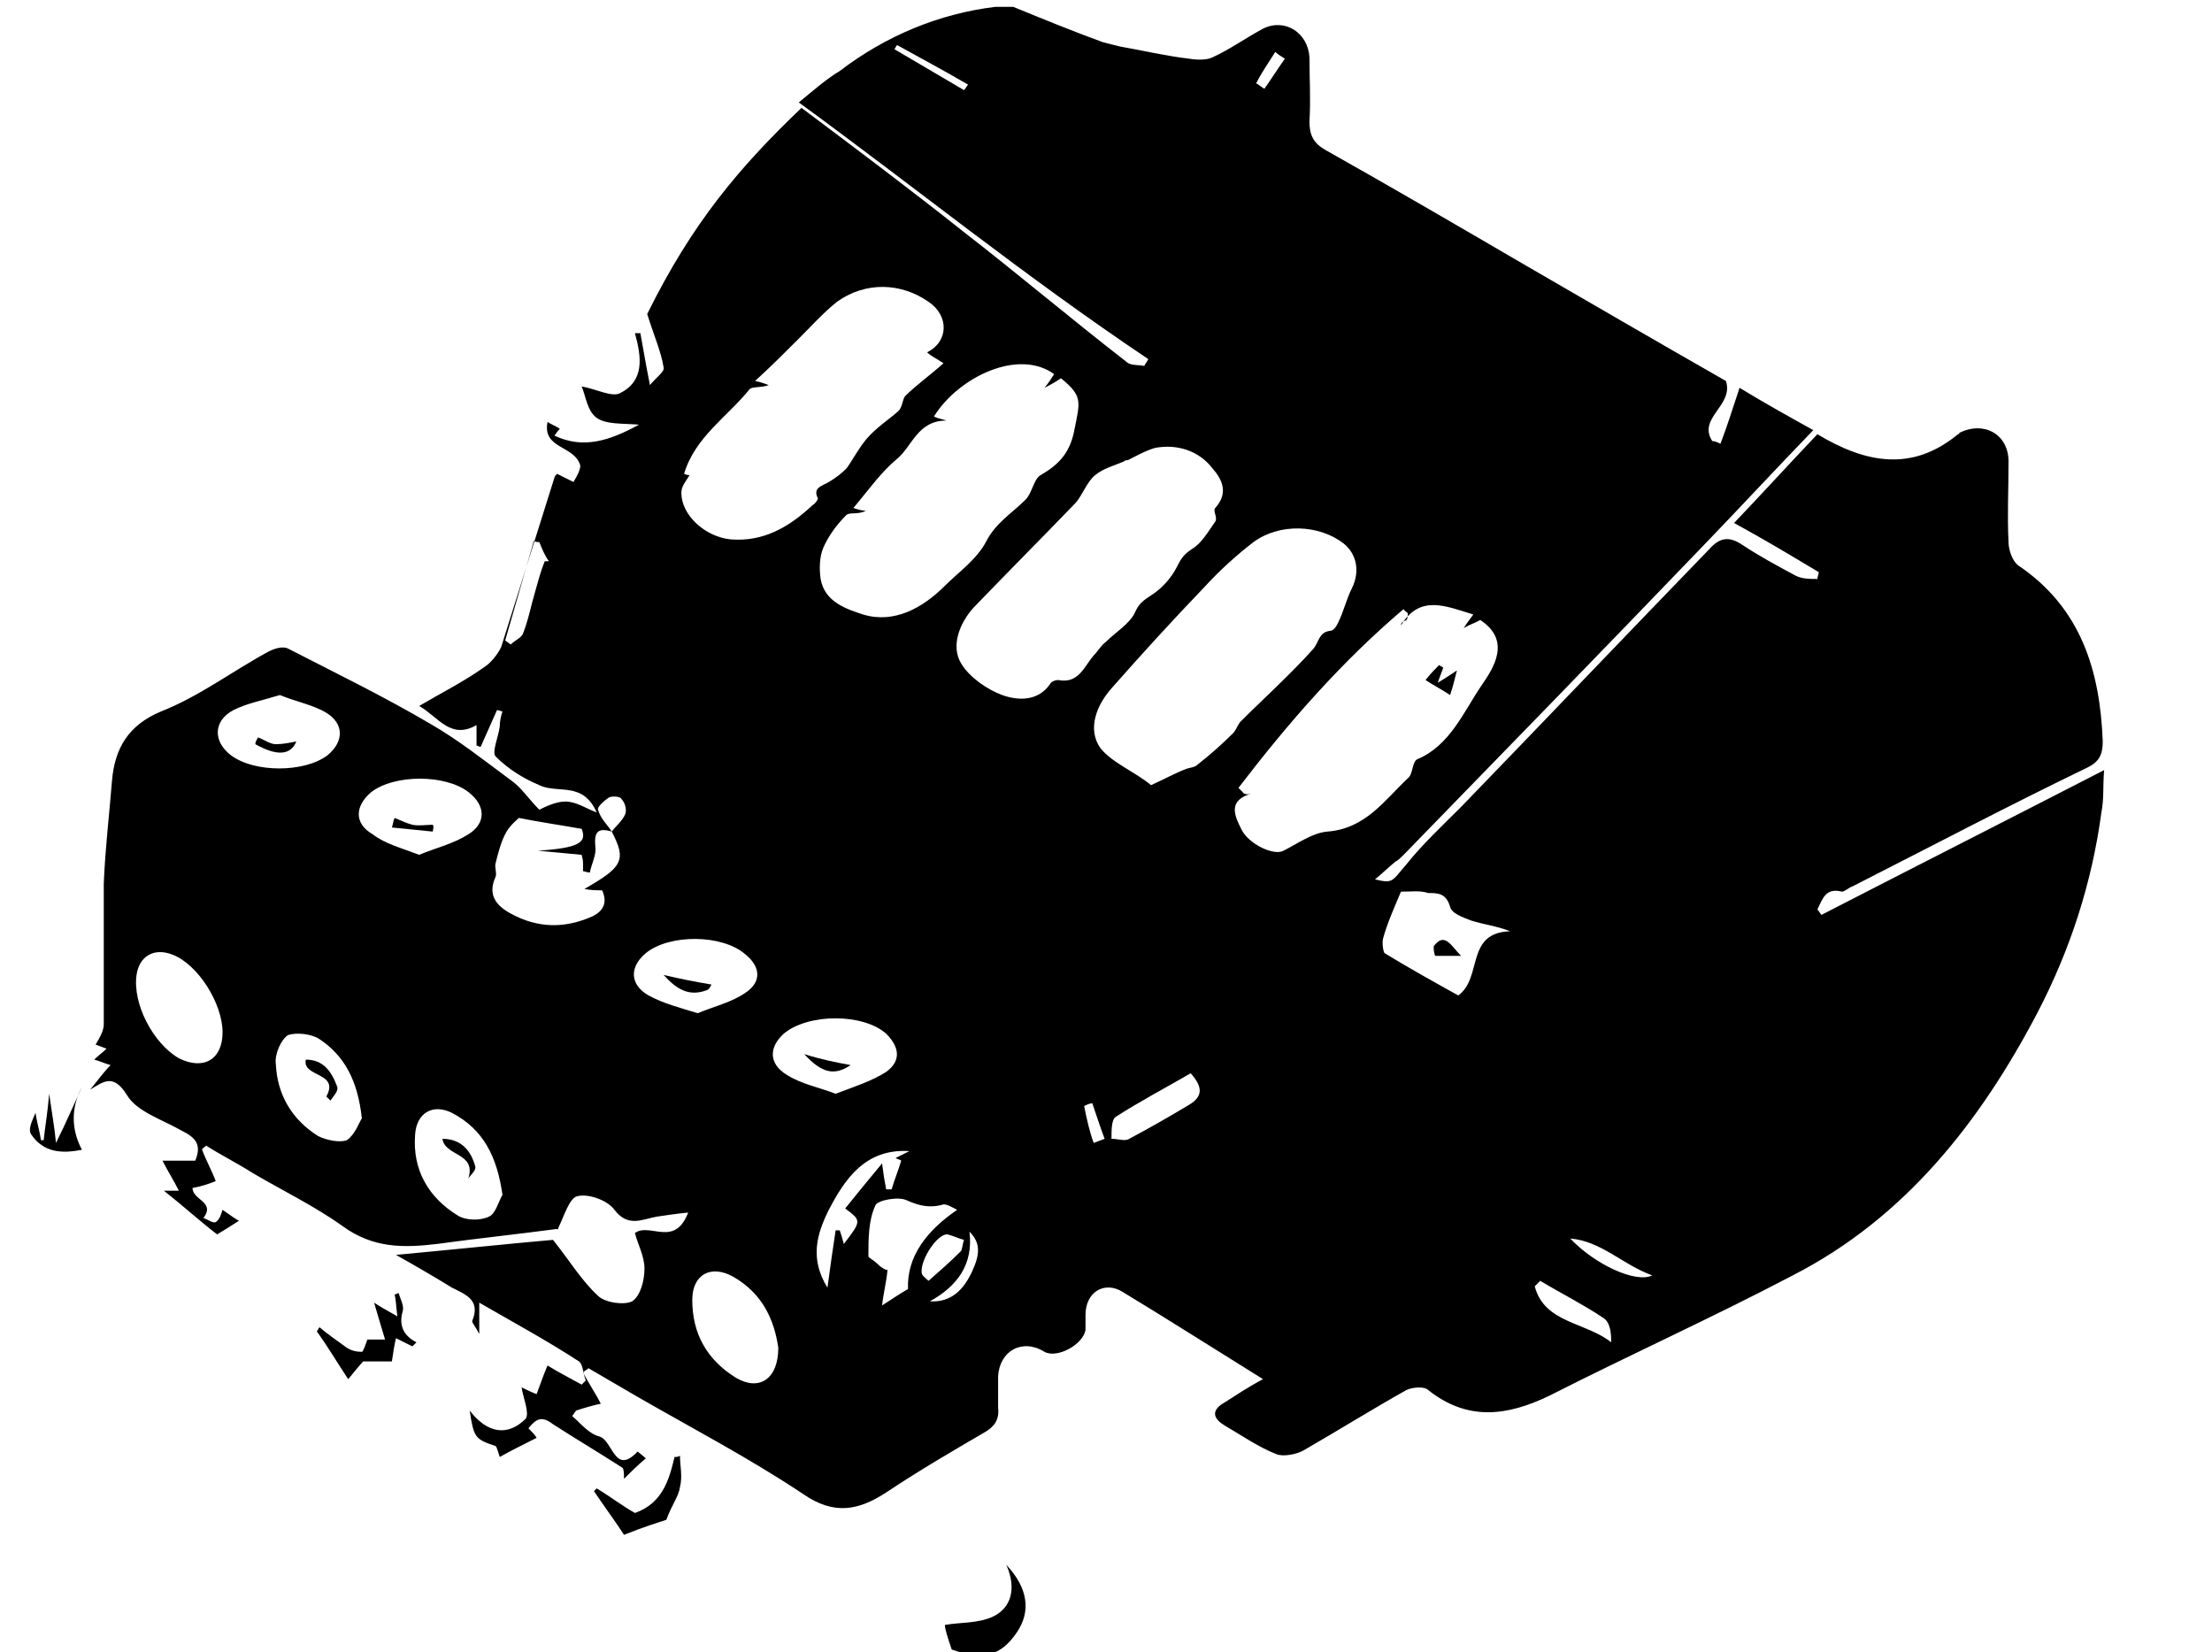 <?xml version="1.0" encoding="utf-8"?>
<!-- Generator: Adobe Illustrator 21.0.2, SVG Export Plug-In . SVG Version: 6.00 Build 0)  -->
<svg version="1.1" id="Layer_1" xmlns="http://www.w3.org/2000/svg" xmlns:xlink="http://www.w3.org/1999/xlink" x="0px" y="0px"
	 viewBox="0 0 162 121" style="enable-background:new 0 0 162 121;" xml:space="preserve">
<style type="text/css">
	.st0{fill:none;}
</style>
<g>
	<g>
		<path d="M72.9,0.5c0.4,0,0.8,0,1.3,0c2.2,0.9,4.4,1.8,6.6,2.6c0.4,0.1,0.8,0.2,1.2,0.3c1.7,0.3,3.4,0.7,5.1,0.9
			c0.6,0.1,1.3,0.1,1.7-0.1c1.3-0.6,2.4-1.4,3.7-2.1c1.6-0.8,3.3,0.3,3.4,2.1c0,1.5,0.1,3.1,0,4.7c0,1,0.3,1.6,1.2,2.1
			c4.8,2.7,9.6,5.5,14.4,8.3c5,2.9,10,5.8,14.9,8.6c0.6,1.8-2.1,2.7-1,4.4c0.2,0,0.4,0.1,0.6,0.2c0.5-1.3,0.9-2.6,1.4-4.1
			c1.8,1.1,3.6,2.1,5.4,3.1c-2.8,2.9-5.3,5.6-7.9,8.3c-7.3,7.6-14.7,15.2-22.1,22.8c-0.2,0.2-0.4,0.4-0.6,0.5
			c-0.5,0.4-1,0.9-1.5,1.3c1.3,0.3,1.2,0.2,2.3-1.1c1.2-1.5,2.6-2.8,4-4.2c6.1-6.3,12.1-12.6,18.2-18.9c0.8-0.9,1.5-0.9,2.4-0.3
			c1.2,0.8,2.5,1.5,3.8,2.2c0.5,0.3,1.1,0.3,1.7,0.3c0-0.2,0.1-0.3,0.1-0.5c-2-1.2-4-2.4-6.2-3.6c2.1-2.2,4.1-4.4,6.1-6.5
			c3.5,2.1,6.9,2.8,10.3,0c0,0,0.1,0,0.1-0.1c1.8-0.9,3.6,0.1,3.6,2.1c0,2-0.1,4,0,5.9c0,0.6,0.3,1.4,0.7,1.7
			c4.6,3.1,6,7.7,6.2,12.9c0,1-0.3,1.5-1.1,1.9c-5.8,2.8-11.5,5.8-17.2,8.7c-0.3,0.1-0.6,0.4-0.8,0.4c-1.2-0.3-1.4,0.5-1.8,1.3
			c0.1,0.1,0.2,0.3,0.3,0.4c6.8-3.5,13.7-7,20.7-10.6c-0.1,1.2,0,2.1-0.2,3.1c-0.7,5.2-2.3,10.1-4.7,14.7c-4.2,8-9.7,15-17.9,19.2
			c-5.9,3.1-11.9,5.8-17.8,8.8c-3.1,1.5-6,1.9-8.9-0.4c-0.3-0.3-1.2-0.2-1.6,0c-2.5,1.4-4.9,2.9-7.5,4.4c-0.5,0.3-1.5,0.5-2,0.3
			c-1.3-0.5-2.6-1.4-3.8-2.1c-1-0.6-0.9-1.2,0-1.7c0.8-0.5,1.5-1,2.8-1.7c-3.7-2.3-7-4.4-10.3-6.4c-1.3-0.8-2.7,0-2.7,1.7
			c0,0.4,0,0.8,0,1.1c-0.2,1.1-2.1,2.1-3,1.6c-1.6-1-3.3-0.1-3.4,1.8c0,0.8,0,1.6,0,2.3c0.1,0.9-0.3,1.4-1,1.8
			c-2.4,1.4-4.8,2.8-7.2,4.4c-2,1.3-3.8,1.7-6.1,0.1c-3.9-2.6-8.1-4.8-12.1-7.1c-1.2-0.7-2.4-1.4-3.6-2.1c-0.1,0.1-0.3,0.2-0.4,0.3
			c0.4,0.8,0.9,1.5,1.3,2.3c-0.5,0.1-1.2,0.3-1.8,0.5c-0.1,0.1-0.2,0.3-0.3,0.4c0.6,0.5,1.2,1.3,2,1.5c1,0.3,1.1,2.9,2.8,1.1
			c0,0,0.5,0.4,0.6,0.5c-0.6,0.5-1.1,1-1.6,1.5c0-0.3,0-0.7-0.1-0.8c-1.7-1.1-3.4-2.1-5.1-3.2c-0.9-0.7-1.3-0.3-1.8,0.3
			c0.3,0.3,0.5,0.5,0.6,0.7c-1,0.5-1.8,0.9-2.7,1.4c-0.1-0.3-0.2-0.7-0.3-0.8c-1.5-0.5-1.6-0.6-1.9-2.6c1.3,1.7,2.8,1.9,4.1,0.6
			c0.3-0.4-0.2-1.6-0.3-2.3c0.2,0.1,0.6,0.3,1.1,0.5c0.3-0.8,0.5-1.4,0.8-2.1c0.8,0.5,1.6,0.9,2.5,1.4c0.1-0.1,0.2-0.2,0.3-0.3
			c-0.2-0.5-0.2-1.2-0.5-1.4c-2.3-1.5-4.7-2.8-7.3-4.3c0,0.8,0,1.3,0,2.3c-0.3-0.6-0.6-0.9-0.5-1c0.6-1.5-0.5-1.9-1.5-2.4
			c-1.3-0.8-2.5-1.5-4.1-2.4c4.3-0.4,8.1-0.8,11.5-1.1c1.2,1.5,2.1,3,3.3,4.1c0.5,0.5,1.9,0.7,2.5,0.4c0.6-0.4,0.9-1.5,0.9-2.4
			c0-0.9-0.5-1.8-0.7-2.6c1.1-0.8,2.9,1.1,3.9-1.5c-1,0.1-1.6,0.2-2.3,0.3c-1.1,0.2-2.1,0.8-3.1-0.5c-0.5-0.7-1.9-1.2-2.7-1
			c-0.6,0.1-1,1.5-1.4,2.3c0,0.1-0.1,0.2-0.1,0.1c-3,0.4-5.9,0.7-8.8,1.1c-2.5,0.3-4.7,0.3-6.9-1.3c-2.1-1.5-4.4-2.6-6.6-3.9
			c-1.1-0.7-2.3-1.3-3.4-2c-0.1,0.1-0.3,0.2-0.3,0.3c0.3,0.8,0.7,1.5,1,2.3c-0.5,0.2-1.1,0.4-1.7,0.5c0,0.9,1.7,1,0.8,2.2
			c0.3,0.1,0.7,0.4,0.9,0.3c0.3-0.2,0.4-0.6,0.5-0.9c0.7,0.5,1,0.7,1.2,0.8c-0.6,0.4-1.1,0.7-1.6,1c-1.3-1-2.5-2.1-3.9-3.2
			c0.4,0,0.7,0,1.1,0c-0.4-0.8-0.8-1.4-1.2-2.2c1,0,1.7,0,2.4,0c0.5-1.2,0-1.7-1-2.2c-1.4-0.8-3.3-1.4-4-2.6c-1-1.6-1.7-1-2.7-0.4
			l0,0c0.5-0.6,1-1.3,1.5-1.8c-0.4-0.1-0.8-0.3-1.2-0.4c0.3-0.3,0.6-0.5,0.9-0.8c-0.5-0.2-0.8-0.3-0.8-0.3c0.3-0.5,0.6-1,0.6-1.5
			c0-3.4,0-6.9,0-10.3c0.1-2.5,0.4-5,0.6-7.5c0.2-2.4,1.2-4.1,3.6-5.1c2.8-1.1,5.3-3,7.9-4.4c0.4-0.2,1-0.4,1.4-0.2
			c3.5,1.8,7,3.5,10.4,5.5c2.1,1.2,4.1,2.8,6,4.2c0.7,0.5,1.2,1.3,2,2.1c0.4-0.2,1.2-0.6,1.9-0.6c0.8,0,1.5,0.5,2.3,0.8
			c-0.3-0.7-0.8-1.3-1.5-1.5c-0.8-0.3-1.9-0.1-2.7-0.5c-1.2-0.5-2.3-1.2-3.2-2.1c-0.3-0.3,0.2-1.4,0.3-2.2c0-0.4,0.1-0.8,0.2-1.1
			c-0.1,0-0.3-0.1-0.4-0.1c-0.4,0.9-0.8,1.8-1.2,2.7c-0.1,0-0.2-0.1-0.3-0.1c0-0.5,0-1,0-1.5c-1.9,1.1-2.8-0.6-4.2-1.4
			c1.7-1,3.3-1.8,4.7-2.8c0.5-0.3,1-0.9,1.3-1.5c1.3-4.1,2.6-8.3,3.9-12.4c0-0.1,0.1-0.2,0.2-0.3c0.4,0.2,0.8,0.4,1.2,0.6
			c0.3-0.5,0.5-0.9,0.5-1.2c-0.4-1.5-2.8-1.2-2.4-3.2c0.3,0.2,0.6,0.3,0.9,0.5c-0.2,0.2-0.3,0.4-0.4,0.5c2.1,1,4,0.4,6.2-0.8
			c-1.2-0.1-2.4,0-3.1-0.5c-0.7-0.5-0.8-1.6-1.1-2.3c1.1,0.2,2.2,0.8,2.8,0.5c1.8-0.9,1.6-2.6,1.1-4.4c0.1,0,0.3,0,0.4,0
			c0.2,1.1,0.4,2.3,0.7,3.8c0.5-0.6,1.1-1,1-1.3c-0.2-1.2-0.7-2.3-1.2-3.9c3.3-6.7,6.8-10.8,11.3-15.1c4,3,8,6,11.9,9.1
			c4,3.1,7.9,6.4,11.9,9.5c0.3,0.3,0.9,0.2,1.3,0.3c0.1-0.2,0.2-0.3,0.3-0.5C75,20.2,67,13.7,58.5,7.5c1.1-0.9,2-1.7,3-2.3
			C64.9,2.6,68.8,1,72.9,0.5z M44.8,60.9c-1-0.3-1.3,0-1.2,1.1c0.1,0.6-0.3,1.3-0.4,1.9c-0.2,0-0.4-0.1-0.5-0.1c0-0.2,0-0.4,0-0.6
			c0-0.3-0.1-0.5-0.1-0.6c-1.1-0.1-2.1-0.2-3.2-0.3c3-0.2,3.6-0.6,3.2-1.6c-1.7-0.3-3.1-0.5-4.6-0.8c-0.1,0.1-0.6,0.5-0.9,1
			c-0.4,0.7-0.6,1.5-0.8,2.3c-0.1,0.3,0.1,0.7,0,1c-0.6,1.3,0,2.1,1.1,2.7c2,1.1,4,1.1,6,0.2c0.8-0.4,1.1-1,0.7-1.9
			c-0.4,0-0.8,0-1.3-0.1C45.6,63.5,45.9,63,44.8,60.9c0.3-0.4,0.8-0.8,1-1.3c0.1-0.3,0-0.8-0.3-1.1c-0.1-0.2-0.7-0.2-0.9-0.1
			c-0.3,0.2-0.9,0.7-0.8,0.9C44,60,44.5,60.4,44.8,60.9z M84.3,57.5c1.1-0.5,1.8-0.9,2.6-1.2c0.3-0.1,0.6-0.1,0.8-0.3
			c0.9-0.7,1.8-1.5,2.6-2.3c0.2-0.2,0.3-0.5,0.5-0.8c1.8-1.8,3.7-3.5,5.4-5.4c0.4-0.5,0.4-1.2,1.2-1.3c0.3,0,0.5-0.4,0.6-0.6
			c0.4-0.8,0.6-1.7,1-2.5c0.6-1.2,0.4-2.5-0.6-3.3c-1.8-1.4-4.7-1.5-6.6-0.1c-1.3,1-2.5,2.1-3.6,3.3c-2.3,2.4-4.5,4.8-6.7,7.3
			c-1.2,1.3-1.9,3.1-0.9,4.5C81.5,55.9,83.1,56.5,84.3,57.5z M50.5,34.8c-0.3,0.5-0.6,0.8-0.6,1.3c0,1.6,1.7,3.2,3.6,3.4
			c2.4,0.2,4.3-0.9,6-2.5c0.2-0.1,0.4-0.4,0.4-0.5c-0.4-0.8,0.3-0.9,0.8-1.2c0.5-0.3,0.9-0.6,1.3-1c0.5-0.7,0.9-1.5,1.5-2.2
			c0.7-0.8,1.5-1.3,2.3-2c0.3-0.3,0.3-0.9,0.5-1.1c0.8-0.8,1.8-1.5,2.8-2.4c-0.6-0.4-0.9-0.5-1.2-0.8c1.6-0.8,1.6-2.7,0.1-3.7
			c-2-1.4-4.6-1.5-6.7,0c-1,0.8-1.9,1.8-2.8,2.7c-1,1-2.1,2.1-3.2,3.1c0.5,0.1,0.7,0.2,1,0.3c-0.5,0.2-1.2,0.1-1.4,0.3
			c-1.6,2-4,3.5-4.8,6.2C50.3,34.8,50.5,34.8,50.5,34.8z M69.3,30.8c-2.1,0-2.5,1.9-3.6,2.8c-1.2,1-2.1,2.3-3.2,3.6
			c0.3,0.1,0.6,0.2,0.9,0.2c-0.5,0.3-1.1,0.1-1.4,0.3c-0.7,0.7-1.3,1.5-1.7,2.4c-0.3,0.7-0.3,1.6-0.2,2.3c0.3,1.7,1.9,2.2,3.1,2.6
			c2.3,0.7,4.4-0.5,6-2.1c1-1,2.3-1.9,3-3.2c0.7-1.4,1.9-2.1,2.9-3.1c0.5-0.5,0.6-1.5,1.1-1.8c1.4-0.8,2.2-1.7,2.5-3.4
			c0.4-2,0.6-2.4-1-3.7c-0.3,0.2-0.6,0.4-1.2,0.7c0.4-0.5,0.5-0.7,0.7-1c-2.6-1.9-7,0.2-8.8,3.1C68.8,30.7,69.1,30.7,69.3,30.8z
			 M82.6,33.7c-0.1,0-0.2,0-0.3,0.1c-0.7,0.3-1.5,0.5-2.1,1c-0.6,0.5-0.9,1.4-1.4,2c-2.5,2.6-5,5.1-7.5,7.7c-1,1.1-1.7,2.8-0.9,4.1
			c0.6,1,1.9,1.9,3,2.3c1.1,0.4,2.6,0.5,3.5-0.8c0.1-0.2,0.4-0.3,0.6-0.3c1.5,0.3,1.9-1,2.6-1.8c0.3-0.3,0.5-0.7,0.9-1
			c0.7-0.7,1.7-1.3,2.1-2.1c0.3-0.7,0.6-0.9,1.2-1.3c0.8-0.5,1.5-1.3,1.9-2.1c0.3-0.6,0.5-0.9,1.1-1.3c0.7-0.4,1.2-1.3,1.7-2
			c0.2-0.3-0.2-0.8,0-1c1-1.1,0.5-2.1-0.2-2.9c-1-1.3-2.6-1.8-4.2-1.5C83.9,33,83.2,33.4,82.6,33.7z M91.7,58.1
			c-1.8,0.5-1.3,1.6-0.8,2.6c0.5,1.1,2.4,2,3.1,1.6c1-0.5,2.1-1.3,3.2-1.4c2.8-0.2,4.2-2.3,5.9-3.9c0.4-0.3,0.3-1.2,0.7-1.4
			c2.4-1,3.4-3.5,4.7-5.4c0.9-1.3,2.2-3.3-0.1-4.8c-0.3,0.2-0.7,0.3-1.2,0.6c0.3-0.5,0.5-0.7,0.7-1c-2-0.6-3.9-1.5-5.3,0.8
			c0-0.3,0.3-0.3,0.4-0.4c0.1-0.1,0.1-0.3,0.1-0.5c-0.1-0.1-0.3-0.2-0.3-0.3c-4.6,3.9-8.5,8.4-12.1,13.1c0.1,0.1,0.2,0.2,0.3,0.3
			C91.1,58.2,91.4,58.2,91.7,58.1z M57,98.7c-0.3-2.1-1.2-4-3.3-5.2c-1.6-0.9-3-0.2-3,1.7c0,2.5,1.1,4.4,3.2,5.7
			C55.6,101.9,57,101,57,98.7z M16.3,75.6c0-2.1-1.8-5-3.7-5.7c-1.3-0.5-2.4,0.1-2.6,1.5c-0.3,2.1,1.2,5,3.1,6.1
			C14.9,78.4,16.3,77.6,16.3,75.6z M102.6,65.3c-0.5,1.2-1,2.3-1.3,3.4c-0.1,0.3,0,1,0.1,1.1c1.8,1.1,3.6,2.1,5.4,3.1
			c1.8-1.3,0.5-4.6,3.8-4.7c-1-0.4-2-0.5-2.9-0.8c-0.5-0.2-1.4-0.5-1.5-1c-0.3-1-0.9-1-1.6-1C104,65.2,103.4,65.3,102.6,65.3z
			 M51.1,74.2c1.2-0.5,2.5-0.8,3.5-1.5c1.2-0.8,1.1-1.9,0-2.8c-1.7-1.5-5.6-1.5-7.3-0.1c-1.2,1-1.2,2.3,0.2,3.1
			C48.6,73.5,49.8,73.8,51.1,74.2z M30.7,62.6c1.2-0.5,2.5-0.8,3.6-1.5c1.3-0.8,1.3-2.1,0-3.1c-1.7-1.3-5.4-1.3-7.1,0
			c-1.2,1-1.3,2.3,0.1,3.1C28.2,61.8,29.4,62.1,30.7,62.6z M61.2,80.1c1.3-0.5,2.6-0.9,3.7-1.6c1.1-0.8,1-1.8,0-2.8
			c-1.7-1.5-5.7-1.5-7.5,0c-1.1,1-1.1,2.2,0.2,3C58.7,79.4,59.9,79.6,61.2,80.1z M20.5,50.9c-1.3,0.4-2.4,0.6-3.4,1.1
			c-1.5,0.8-1.5,2.3-0.2,3.3c1.7,1.3,5.4,1.3,7.1,0c1.2-1,1.2-2.3-0.1-3.1C22.9,51.6,21.7,51.4,20.5,50.9z M36.8,87.5
			c-0.4-2.8-1.4-4.8-3.7-6c-1.4-0.7-2.6,0-2.7,1.6c-0.2,2.6,1,4.6,3.1,5.9c0.6,0.4,1.7,0.4,2.3,0.1C36.3,88.9,36.5,88,36.8,87.5z
			 M26.5,81.9c-0.3-2.8-1.3-4.6-3.1-5.8c-0.6-0.4-1.7-0.5-2.3-0.3c-0.5,0.3-1,1.4-0.9,2.1c0.1,2.3,1.2,4.1,3.1,5.3
			c0.6,0.3,1.6,0.5,2.1,0.3C26,83.1,26.3,82.2,26.5,81.9z M70.1,88.6c-0.4-0.2-0.7-0.4-1-0.4c-1,0.3-1.8,0.1-2.7-0.3
			c-0.6-0.3-2.2,0-2.3,0.4c-0.5,1.1-0.5,2.4-0.5,3.7c0,0.1,0.4,0.3,0.6,0.5c0.3,0.3,0.6,0.5,0.8,0.5c-0.1,1-0.3,1.7-0.4,2.6
			c0.8-0.5,1.2-0.8,1.9-1.2C66.4,92,67.9,90.1,70.1,88.6z M66.6,84.3c-3.2-0.2-4.7,2-5.9,4.3c-0.9,1.8-1.4,3.6-0.1,5.7
			c0.2-1.5,0.4-2.9,0.6-4.2c0.1,0,0.2,0,0.3,0c0.1,0.3,0.2,0.6,0.3,1c1.3-1.7,1.3-1.7,0.1-2.6c0.8-1,1.7-2.1,2.7-3.3
			c0.1,0.8,0.2,1.4,0.3,1.9c0.1,0,0.3,0,0.4,0c0.2-0.7,0.5-1.4,0.7-2.1c-0.1-0.1-0.3-0.1-0.4-0.2C65.8,84.7,66.2,84.5,66.6,84.3z
			 M87.2,78.6c-1.9,1.1-3.8,2.1-5.5,3.2c-0.3,0.2-0.3,1-0.3,1.6c0.5,0,1,0.2,1.3,0c1.5-0.8,2.9-1.6,4.4-2.5
			C88.1,80.3,88.1,79.6,87.2,78.6z M112.8,93.8c-0.1,0.1-0.3,0.3-0.4,0.4c0.7,2.7,3.7,2.6,5.6,4.1c0-0.8-0.1-1.5-0.6-1.8
			C115.9,95.5,114.3,94.7,112.8,93.8z M39.5,39.7c-0.1,0-0.3,0-0.4-0.1c-0.7,2.4-1.4,4.9-2.1,7.3c0.1,0.1,0.3,0.2,0.4,0.3
			c0.3-0.3,0.8-0.5,0.9-0.8c0.4-1,0.6-2.1,0.9-3.1c0.2-0.7,0.4-1.5,0.7-2.2c0.1,0,0.2,0,0.3,0C39.9,40.7,39.7,40.2,39.5,39.7z
			 M115,90.7c1.8,1.9,4.8,3.3,6,2.7C118.8,92.6,117.3,90.9,115,90.7z M70.4,91.6c0.1-0.3,0.1-0.5,0.2-0.8c-0.4-0.1-0.8-0.3-1.2-0.4
			c-0.7-0.1-2,1.8-1.9,2.8c0,0.2,0.3,0.4,0.5,0.6C68.8,93.1,69.6,92.4,70.4,91.6z M68.1,95.3c1.6,0.1,2.5-0.9,3.1-2.2
			c0.6-1.3,0.6-2.1-0.2-2.9C71.3,92.6,70.1,94.2,68.1,95.3z M70.6,6.6c0.1-0.1,0.2-0.3,0.3-0.4c-1.7-1-3.4-1.9-5.2-2.9
			c-0.1,0.1-0.1,0.2-0.2,0.3C67.2,4.6,68.9,5.6,70.6,6.6z M94.1,4.3c-0.3-0.2-0.5-0.3-0.7-0.5c-0.5,0.8-1,1.5-1.4,2.3
			c0.2,0.1,0.4,0.3,0.6,0.4C93.1,5.8,93.6,5,94.1,4.3z M80.1,83.7c0.3-0.1,0.5-0.2,0.8-0.3c-0.3-0.8-0.6-1.7-0.9-2.6
			c-0.2,0-0.4,0.1-0.6,0.2C79.6,82,79.8,82.9,80.1,83.7z"/>
		<path class="st0" d="M84.3,57.5c-1.3-0.9-2.8-1.5-3.6-2.7c-1-1.5-0.3-3.2,0.9-4.5c2.2-2.5,4.4-4.9,6.7-7.3
			c1.1-1.2,2.3-2.3,3.6-3.3c1.9-1.4,4.9-1.3,6.6,0.1c1,0.8,1.2,2.2,0.6,3.3c-0.4,0.8-0.7,1.7-1,2.5c-0.1,0.3-0.4,0.6-0.6,0.6
			c-0.8,0.1-0.8,0.8-1.2,1.3c-1.6,1.9-3.6,3.6-5.4,5.4c-0.2,0.2-0.3,0.6-0.5,0.8c-0.8,0.8-1.7,1.5-2.6,2.3c-0.2,0.2-0.5,0.2-0.8,0.3
			C86.2,56.6,85.4,56.9,84.3,57.5z"/>
		<path class="st0" d="M50.5,34.8c0.1,0-0.2,0-0.5-0.1c0.8-2.7,3.1-4.1,4.8-6.2c0.2-0.3,0.9-0.1,1.4-0.3c-0.3-0.1-0.5-0.1-1-0.3
			c1.1-1.1,2.1-2.1,3.2-3.1c0.9-0.9,1.8-2,2.8-2.7c2.1-1.5,4.7-1.4,6.7,0c1.5,1,1.5,2.9-0.1,3.7c0.3,0.2,0.6,0.4,1.2,0.8
			c-1,0.8-1.9,1.5-2.8,2.4c-0.3,0.3-0.3,0.9-0.5,1.1c-0.7,0.7-1.6,1.3-2.3,2c-0.6,0.6-1,1.5-1.5,2.2c-0.3,0.4-0.8,0.7-1.3,1
			s-1.2,0.3-0.8,1.2c0,0.1-0.2,0.3-0.4,0.5c-1.7,1.5-3.6,2.7-6,2.5c-1.9-0.1-3.6-1.8-3.6-3.4C49.9,35.7,50.2,35.3,50.5,34.8z"/>
		<path class="st0" d="M69.3,30.8c-0.3,0-0.5-0.1-0.8-0.2c1.7-2.8,6.2-4.9,8.8-3.1c-0.2,0.2-0.3,0.5-0.7,1c0.6-0.3,0.9-0.5,1.2-0.7
			c1.5,1.3,1.3,1.7,1,3.7c-0.3,1.7-1.1,2.6-2.5,3.4c-0.5,0.3-0.6,1.3-1.1,1.8c-1,1-2.2,1.7-2.9,3.1c-0.6,1.3-2,2.1-3,3.2
			c-1.5,1.5-3.6,2.8-6,2.1c-1.3-0.4-2.9-0.9-3.1-2.6c-0.1-0.8-0.1-1.6,0.2-2.3c0.4-0.9,1-1.7,1.7-2.4c0.2-0.3,0.9-0.1,1.4-0.3
			c-0.3-0.1-0.5-0.1-0.9-0.2c1.1-1.3,2-2.6,3.2-3.6C66.8,32.7,67.2,30.7,69.3,30.8z"/>
		<path class="st0" d="M82.6,33.7c0.6-0.3,1.3-0.8,1.9-0.9c1.6-0.3,3.1,0.3,4.2,1.5c0.7,0.8,1.2,1.9,0.2,2.9c-0.2,0.2,0.2,0.8,0,1
			c-0.5,0.7-1,1.6-1.7,2c-0.6,0.3-0.8,0.7-1.1,1.3c-0.4,0.8-1.1,1.6-1.9,2.1c-0.6,0.4-0.9,0.6-1.2,1.3c-0.4,0.8-1.3,1.4-2.1,2.1
			c-0.3,0.3-0.6,0.7-0.9,1c-0.7,0.8-1.1,2.1-2.6,1.8c-0.2,0-0.5,0.1-0.6,0.3c-0.9,1.4-2.4,1.2-3.5,0.8c-1.2-0.4-2.4-1.3-3-2.3
			c-0.8-1.4-0.1-3,0.9-4.1c2.4-2.6,5-5.1,7.5-7.7c0.5-0.6,0.8-1.5,1.4-2c0.6-0.5,1.4-0.7,2.1-1C82.4,33.8,82.5,33.7,82.6,33.7z"/>
		<path class="st0" d="M91.7,58.1c-0.3,0-0.6,0.1-0.9,0.1c-0.1-0.1-0.2-0.2-0.3-0.3c3.6-4.7,7.6-9.2,12.1-13.1
			c0.1,0.1,0.3,0.2,0.3,0.3c0,0.2,0,0.4-0.1,0.5c-0.1,0.1-0.3,0.1-0.4,0.4c1.5-2.3,3.4-1.4,5.3-0.8c-0.3,0.3-0.4,0.6-0.7,1
			c0.5-0.3,0.9-0.5,1.2-0.6c2.4,1.5,1.1,3.5,0.1,4.8c-1.4,1.9-2.3,4.3-4.7,5.4c-0.4,0.2-0.3,1-0.7,1.4c-1.8,1.6-3.1,3.8-5.9,3.9
			c-1.1,0-2.2,0.8-3.2,1.4c-0.7,0.4-2.6-0.5-3.1-1.6C90.4,59.8,89.9,58.7,91.7,58.1z M104.4,49.8c0.6,0.4,1.2,0.7,1.8,1
			c0.2-0.6,0.3-1,0.5-1.8c-0.5,0.4-0.8,0.6-1.4,0.9c0.2-0.5,0.3-0.8,0.4-1.1c-0.1-0.1-0.2-0.1-0.3-0.2
			C105.1,49,104.8,49.4,104.4,49.8z"/>
		<path class="st0" d="M44.8,60.9c1.1,2.1,0.9,2.6-1.9,4.2c0.5,0,0.9,0,1.3,0.1c0.5,0.9,0.2,1.5-0.7,1.9c-2,0.9-4.1,0.9-6-0.2
			c-1-0.6-1.7-1.4-1.1-2.7c0.1-0.3-0.1-0.7,0-1c0.2-0.8,0.5-1.6,0.8-2.3c0.3-0.5,0.8-0.8,0.9-1c1.5,0.3,2.9,0.5,4.6,0.8
			c0.5,1-0.3,1.4-3.2,1.6c1,0.1,2.1,0.2,3.2,0.3c0,0.2,0.1,0.4,0.1,0.6c0,0.2,0,0.4,0,0.6c0.2,0,0.4,0.1,0.5,0.1
			c0.1-0.6,0.5-1.3,0.4-1.9C43.5,60.9,43.8,60.7,44.8,60.9L44.8,60.9z"/>
		<path class="st0" d="M57,98.7c0,2.3-1.4,3.2-3.1,2.2c-2.1-1.3-3.2-3.2-3.2-5.7c0-1.8,1.4-2.6,3-1.7C55.8,94.7,56.7,96.7,57,98.7z"
			/>
		<path class="st0" d="M16.3,75.6c0,2-1.4,2.8-3.1,1.8c-1.9-1-3.4-4-3.1-6.1c0.2-1.5,1.2-2.1,2.6-1.5C14.5,70.6,16.4,73.4,16.3,75.6
			z"/>
		<path class="st0" d="M102.6,65.3c0.8,0,1.4,0,2,0c0.7,0,1.4,0,1.6,1c0.1,0.4,0.9,0.8,1.5,1c0.9,0.3,1.9,0.4,2.9,0.8
			c-3.3,0.1-2,3.4-3.8,4.7c-1.7-1-3.6-2-5.4-3.1c-0.2-0.1-0.3-0.8-0.1-1.1C101.7,67.5,102.2,66.4,102.6,65.3z M105,69.3
			c0,0.3,0,0.5,0,0.7c0.6,0,1.3,0,1.9,0C106.3,69.3,105.7,68.1,105,69.3z"/>
		<path class="st0" d="M51.1,74.2c-1.3-0.5-2.6-0.7-3.6-1.3c-1.3-0.8-1.3-2.1-0.2-3.1c1.8-1.5,5.7-1.4,7.3,0.1c1.1,1,1.2,2.1,0,2.8
			C53.6,73.4,52.3,73.7,51.1,74.2z M48.6,71.4c0.9,1.1,1.9,1.6,3.2,1c0.2-0.1,0.3-0.5,0.3-0.4C51,71.9,49.9,71.7,48.6,71.4z"/>
		<path class="st0" d="M30.7,62.6c-1.3-0.5-2.5-0.8-3.5-1.4c-1.3-0.8-1.3-2.1-0.1-3.1c1.7-1.3,5.4-1.3,7.1,0c1.3,1,1.4,2.2,0,3.1
			C33.1,61.7,31.8,62.1,30.7,62.6z M31.7,60.9c0-0.2,0-0.3,0-0.5c-0.5,0-1,0.1-1.5,0c-0.5-0.1-0.9-0.3-1.3-0.5
			c-0.1,0.3-0.1,0.5-0.2,0.7C29.7,60.7,30.7,60.8,31.7,60.9z"/>
		<path class="st0" d="M61.2,80.1c-1.3-0.5-2.6-0.8-3.6-1.4c-1.3-0.8-1.3-2-0.2-3c1.7-1.5,5.8-1.5,7.5,0c1,0.9,1.1,2,0,2.8
			C63.8,79.3,62.5,79.6,61.2,80.1z M62.3,78c-1-0.3-2.1-0.5-3.4-0.8C60.1,78.7,61.1,78.8,62.3,78z"/>
		<path class="st0" d="M20.5,50.9c1.2,0.4,2.4,0.7,3.5,1.3c1.3,0.8,1.3,2.1,0.1,3.1c-1.7,1.4-5.4,1.4-7.1,0c-1.3-1-1.3-2.5,0.2-3.3
			C18.1,51.5,19.3,51.3,20.5,50.9z M18.9,54c0,0.2-0.1,0.3-0.2,0.5c1.6,0.9,2.6,0.8,3-0.2c-0.5,0.1-1,0.3-1.5,0.2
			C19.7,54.5,19.3,54.2,18.9,54z"/>
		<path class="st0" d="M36.8,87.5c-0.3,0.4-0.5,1.4-1,1.6c-0.6,0.3-1.7,0.3-2.3-0.1c-2.1-1.3-3.3-3.3-3.1-5.9
			c0.1-1.6,1.3-2.3,2.7-1.6C35.4,82.7,36.4,84.8,36.8,87.5z M32.4,83.4c0.3,1.3,2.6,1,1.9,2.9c0.3-0.3,0.6-0.7,0.5-0.9
			C34.4,84.3,33.8,83.4,32.4,83.4z"/>
		<path class="st0" d="M26.5,81.9c-0.2,0.3-0.5,1.3-1.1,1.6c-0.5,0.3-1.5,0.1-2.1-0.3c-2-1.2-3-3.1-3.1-5.3c0-0.7,0.4-1.8,0.9-2.1
			c0.5-0.3,1.7-0.1,2.3,0.3C25.3,77.3,26.3,79.1,26.5,81.9z M23.9,80.3c0.1,0.1,0.2,0.2,0.3,0.3c0.2-0.3,0.5-0.8,0.5-1
			c-0.4-1.1-1-2.1-2.3-2C22.1,79,24.9,78.6,23.9,80.3z"/>
		<path class="st0" d="M70.1,88.6c-2.3,1.5-3.7,3.4-3.7,5.8c-0.7,0.4-1.1,0.7-1.9,1.2c0.1-0.9,0.2-1.6,0.4-2.6
			c-0.1-0.1-0.4-0.3-0.8-0.5c-0.2-0.2-0.6-0.3-0.6-0.5c0.1-1.3,0.1-2.6,0.5-3.7c0.2-0.4,1.7-0.6,2.3-0.4c0.9,0.4,1.7,0.5,2.7,0.3
			C69.4,88.2,69.8,88.4,70.1,88.6z"/>
		<path class="st0" d="M66.6,84.3c-0.4,0.2-0.8,0.5-1.1,0.7c0.1,0.1,0.3,0.1,0.4,0.2c-0.2,0.7-0.5,1.4-0.7,2.1c-0.1,0-0.3,0-0.4,0
			c-0.1-0.5-0.1-1.1-0.3-1.9c-1,1.2-1.8,2.3-2.7,3.3c1.2,0.9,1.2,0.9-0.1,2.6c-0.1-0.4-0.2-0.7-0.3-1c-0.1,0-0.2,0-0.3,0
			c-0.2,1.3-0.4,2.7-0.6,4.2c-1.3-2.1-0.8-4,0.1-5.7C61.9,86.2,63.4,84.1,66.6,84.3z"/>
		<path class="st0" d="M87.2,78.6c0.9,1,0.8,1.7-0.2,2.3c-1.4,0.8-2.8,1.7-4.4,2.5c-0.3,0.2-0.9,0-1.3,0c0.1-0.5,0-1.4,0.3-1.6
			C83.5,80.7,85.3,79.7,87.2,78.6z"/>
		<path class="st0" d="M112.8,93.8c1.5,0.9,3.1,1.7,4.6,2.7c0.5,0.3,0.6,1.1,0.6,1.8c-1.8-1.5-4.9-1.4-5.6-4.1
			C112.5,94.1,112.6,94,112.8,93.8z"/>
		<path class="st0" d="M39.5,39.7c0.2,0.5,0.4,1,0.6,1.4c-0.1,0-0.2,0-0.3,0c-0.2,0.7-0.5,1.4-0.7,2.2c-0.3,1-0.5,2.1-0.9,3.1
			c-0.1,0.3-0.6,0.5-0.9,0.8c-0.1-0.1-0.3-0.2-0.4-0.3c0.7-2.4,1.4-4.9,2.1-7.3C39.3,39.7,39.4,39.7,39.5,39.7z"/>
		<path class="st0" d="M115,90.7c2.3,0.1,3.9,1.9,6,2.7C119.7,94,116.7,92.7,115,90.7z"/>
		<path class="st0" d="M70.4,91.6c-0.8,0.7-1.5,1.5-2.3,2.2c-0.2-0.2-0.5-0.4-0.5-0.6c-0.1-1,1.2-2.8,1.9-2.8c0.4,0,0.8,0.3,1.2,0.4
			C70.5,91.1,70.4,91.4,70.4,91.6z"/>
		<path class="st0" d="M68.1,95.3c2-1.1,3.1-2.7,2.9-5.2c0.8,0.9,0.8,1.6,0.2,2.9C70.6,94.4,69.8,95.4,68.1,95.3z"/>
		<path class="st0" d="M44.8,60.9c-0.3-0.5-0.8-0.9-1-1.5c-0.1-0.2,0.5-0.7,0.8-0.9c0.2-0.1,0.8-0.1,0.9,0.1
			c0.2,0.3,0.4,0.8,0.3,1.1C45.6,60.1,45.1,60.5,44.8,60.9C44.8,60.9,44.8,60.9,44.8,60.9z"/>
		<path class="st0" d="M70.6,6.6c-1.7-1-3.4-2-5.1-3c0.1-0.1,0.1-0.2,0.2-0.3c1.7,1,3.4,1.9,5.2,2.9C70.8,6.3,70.7,6.4,70.6,6.6z"/>
		<path class="st0" d="M94.1,4.3c-0.5,0.8-1,1.5-1.5,2.3c-0.2-0.1-0.4-0.3-0.6-0.4c0.5-0.8,1-1.5,1.4-2.3
			C93.7,3.9,93.9,4.1,94.1,4.3z"/>
		<path class="st0" d="M80.1,83.7c-0.2-0.9-0.5-1.7-0.7-2.6c0.2,0,0.4-0.1,0.6-0.2c0.3,0.8,0.6,1.7,0.9,2.6
			C80.6,83.6,80.3,83.6,80.1,83.7z"/>
		<path d="M69.7,120.8c-0.3-0.9-0.5-1.5-0.5-1.8c1.1-0.2,2.4-0.1,3.5-0.6c1.3-0.6,1.8-2,1-3.8c1.6,1.7,1.8,3.4,0.8,4.9
			C73.3,121.3,72,121.6,69.7,120.8z"/>
		<path d="M28.7,99.7c-0.4,0-1.1,0-2.1,0c-0.2,0.2-0.6,0.7-1.1,1.3c-0.8-1.2-1.5-2.4-2.3-3.5c0.1-0.1,0.1-0.2,0.2-0.3
			c0.6,0.5,1.3,1,2,1.5c0.3,0.2,0.7,0.3,1.1,0.3c0.1,0,0.3-0.6,0.4-0.9c0.3,0,0.8,0,1.3,0c-0.3-1-0.6-2-0.8-2.7
			c0.3,0.2,0.8,0.5,1.7,1c-0.1-0.8-0.1-1.2-0.2-1.6c0.1,0,0.2-0.1,0.3-0.1c0.1,0.4,0.4,0.9,0.3,1.3c-0.3,1,0,1.8,1,2.3
			c-0.1,0.1-0.2,0.2-0.3,0.3C30,98.5,29.6,98.3,29,98C28.9,98.4,28.8,99,28.7,99.7z"/>
		<path d="M48.8,111.3c-0.6,0.2-1.6,0.5-3.1,1.1c-0.5-0.8-1.4-2-2.2-3.2c0.1-0.1,0.1-0.1,0.2-0.2c1,0.6,1.9,1.3,2.8,1.8
			c2-0.7,2.5-2.4,2.9-4.1c0.1,0,0.3,0,0.4-0.1c0,0.8,0.2,1.5,0,2.3C49.7,109.6,49.2,110.2,48.8,111.3z"/>
		<path d="M6,79.6c-0.8,1.5-0.8,3.1,0,4.6c-1.5,0.3-2.8,0.2-3.7-1.1c-0.3-0.4,0.1-1.1,0.3-1.6c0.1,0.7,0.3,1.3,0.4,2
			c0.1,0,0.2,0,0.2,0c0.1-1,0.3-2.1,0.4-3.4c0.2,1.4,0.4,2.5,0.5,3.6C4.9,82.1,5.4,80.9,6,79.6C6,79.7,6,79.6,6,79.6z"/>
		<path d="M104.4,49.8c0.4-0.5,0.7-0.8,1-1.1c0.1,0.1,0.2,0.1,0.3,0.2c-0.1,0.3-0.2,0.5-0.4,1.1c0.5-0.3,0.8-0.5,1.4-0.9
			c-0.2,0.8-0.3,1.2-0.5,1.8C105.6,50.5,105,50.2,104.4,49.8z"/>
		<path d="M105,69.3c0.8-1.1,1.3,0,2,0.7c-0.6,0-1.3,0-1.9,0C105,69.7,105,69.5,105,69.3z"/>
		<path d="M48.6,71.4c1.3,0.3,2.3,0.5,3.5,0.7c0,0-0.1,0.3-0.3,0.4C50.5,73,49.6,72.5,48.6,71.4z"/>
		<path d="M31.7,60.9c-1-0.1-2-0.2-3-0.3c0.1-0.3,0.1-0.5,0.2-0.7c0.5,0.2,0.9,0.4,1.3,0.5c0.5,0.1,1,0,1.5,0
			C31.8,60.6,31.7,60.7,31.7,60.9z"/>
		<path d="M62.3,78c-1.2,0.8-2.1,0.6-3.4-0.8C60.2,77.6,61.2,77.8,62.3,78z"/>
		<path d="M18.9,54c0.5,0.2,0.9,0.5,1.3,0.5c0.5,0,1-0.1,1.5-0.2c-0.4,1-1.4,1.1-3,0.2C18.7,54.3,18.8,54.2,18.9,54z"/>
		<path d="M32.4,83.4c1.4,0,2.1,0.9,2.4,2c0.1,0.3-0.3,0.6-0.5,0.9C34.9,84.4,32.6,84.7,32.4,83.4z"/>
		<path d="M23.9,80.3c1-1.8-1.8-1.4-1.5-2.7c1.3,0,1.9,0.9,2.3,2c0.1,0.3-0.3,0.7-0.5,1C24.1,80.5,24,80.4,23.9,80.3z"/>
	</g>
</g>
</svg>
